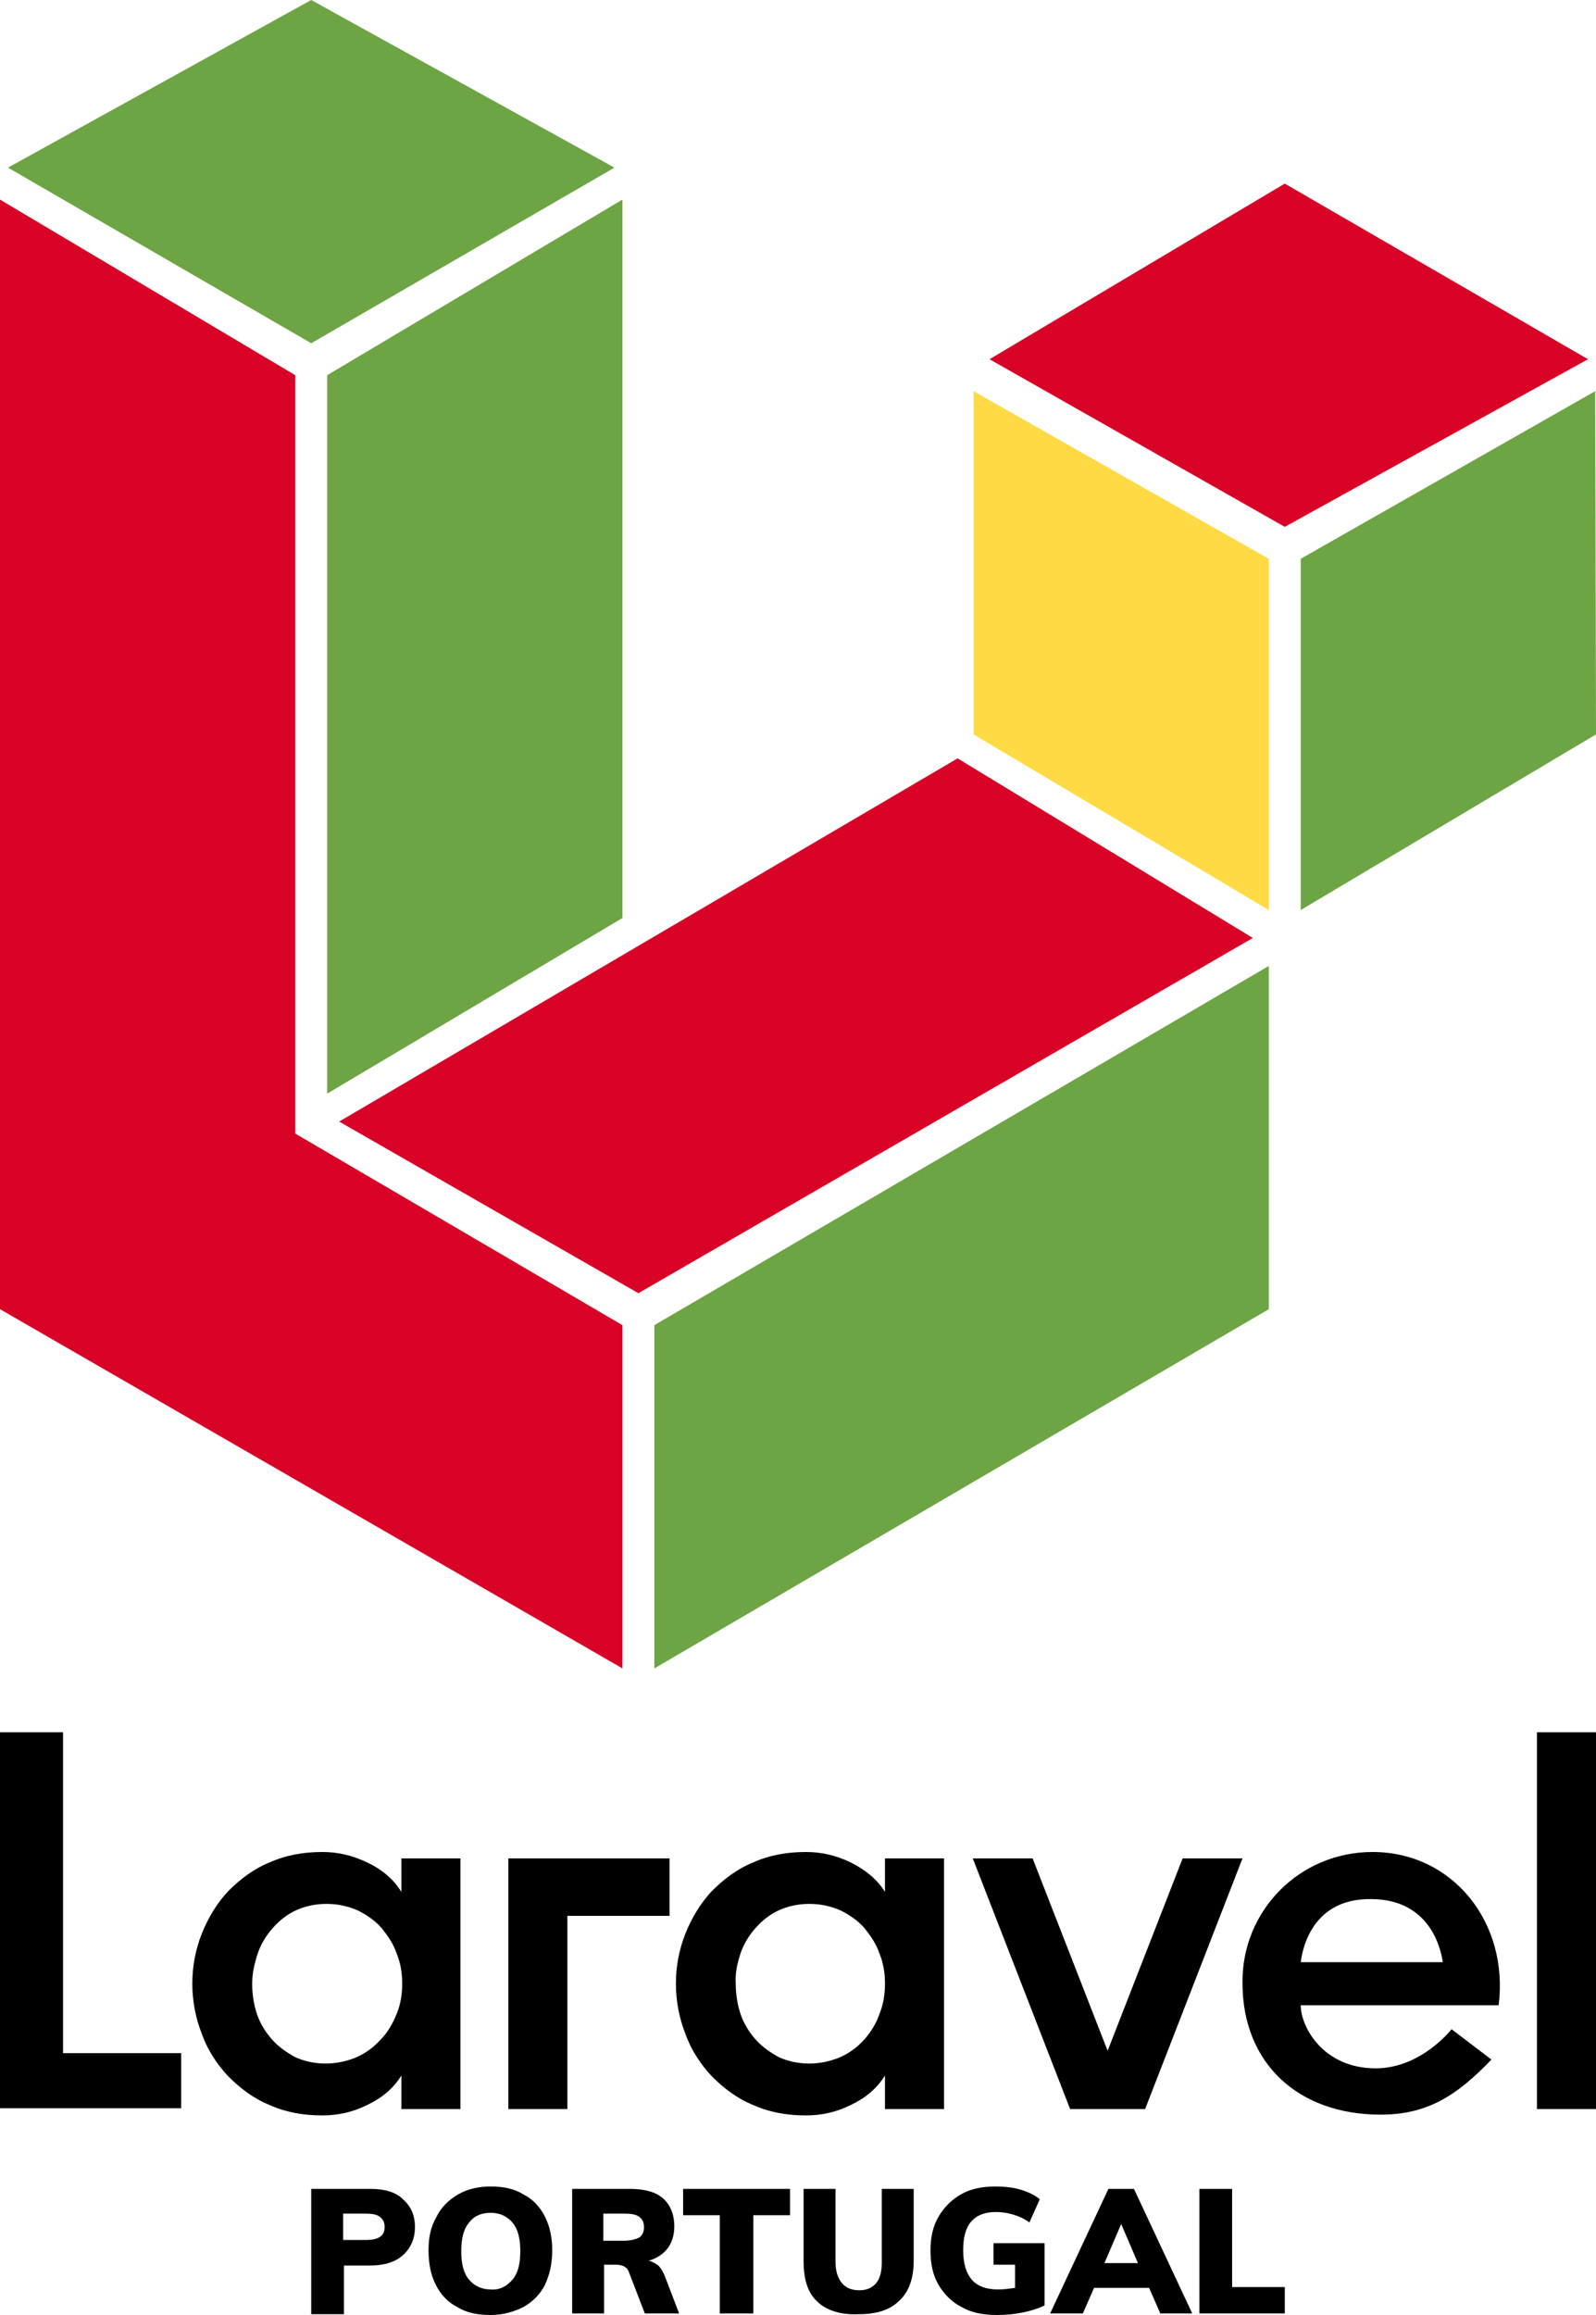 <svg xmlns="http://www.w3.org/2000/svg" width="200" height="290" viewBox="0 0 200 290">
    <title>Portugal Logomark</title>
    <style>.green{fill:#6da544}.red{fill:#d80327}.yellow{fill:#ffda44}</style>
    <path role="TL" class="green" d="M1 21l38 22 38-22-38-21z"/>
    <path role="TR" class="red" d="M124 45l37 21 38-21-38-22z"/>
    <path role="OL" class="red" d="M0 164l78 45v-43l-41-24v-95l-37-22z"/>
    <path role="OR" class="green" d="M163 70v44l37-22-.1-43z"/>
    <path role="OB" class="green" d="M82 166v43l77-45v-43z"/>
    <path role="IL" class="green" d="M41 47v90l37-22v-90z"/>
    <path role="IR" class="yellow" d="M122 92l37 22v-44l-37-21z"/>
    <path role="IB" class="red" d="M42.5 140.5l37.5 21.5 77-44.5-37-22.5z"/>
    <path fill-rule="evenodd" clip-rule="evenodd" d="M7.9 217v40.2h14.8v6.9h-22.7v-47.1h7.9zm42.4 20v-4.2h7.4v31.4h-7.4v-4.2c-1 1.6-2.4 2.8-4.3 3.7-1.8.9-3.7 1.3-5.6 1.3-2.4 0-4.6-.4-6.6-1.3-2-.8-3.7-2.1-5.2-3.6-1.4-1.5-2.6-3.3-3.3-5.3-.8-2-1.2-4.2-1.2-6.3 0-2.2.4-4.3 1.2-6.3.8-2 1.9-3.8 3.3-5.3 1.5-1.5 3.2-2.8 5.2-3.6 2-.9 4.2-1.3 6.6-1.3 1.9 0 3.7.4 5.6 1.3 1.9.9 3.3 2.1 4.3 3.7zm-.6 15.3c.5-1.2.7-2.5.7-3.8 0-1.3-.2-2.6-.7-3.8-.4-1.2-1.1-2.2-1.9-3.2-.8-.9-1.8-1.6-3-2.2-1.2-.5-2.4-.8-3.9-.8-1.4 0-2.7.3-3.8.8-1.1.5-2.1 1.3-2.9 2.2-.8.9-1.5 2-1.9 3.2-.4 1.2-.7 2.5-.7 3.8 0 1.3.2 2.6.6 3.8.4 1.2 1.1 2.3 1.9 3.2.8.9 1.8 1.6 2.9 2.2 1.1.5 2.4.8 3.8.8s2.7-.3 3.9-.8c1.1-.5 2.1-1.2 3-2.2.9-.9 1.5-2 2-3.2zm14 11.9v-31.4h20.2v7.2h-12.8v24.2h-7.4zm47.2-27.2v-4.2h7.4v31.4h-7.4v-4.2c-1 1.6-2.4 2.8-4.3 3.7-1.8.9-3.7 1.3-5.6 1.3-2.4 0-4.6-.4-6.6-1.3-2-.8-3.7-2.1-5.2-3.6-1.4-1.5-2.6-3.3-3.3-5.3-.8-2-1.2-4.2-1.2-6.3 0-2.2.4-4.3 1.2-6.3.8-2 1.9-3.8 3.3-5.3 1.5-1.5 3.2-2.8 5.2-3.6 2-.9 4.2-1.3 6.6-1.3 1.9 0 3.7.4 5.6 1.3 1.8.9 3.3 2.1 4.3 3.7zm-.7 15.3c.5-1.2.7-2.5.7-3.8 0-1.3-.2-2.6-.7-3.8-.4-1.2-1.1-2.2-1.9-3.2-.8-.9-1.8-1.6-3-2.2-1.2-.5-2.4-.8-3.9-.8-1.4 0-2.7.3-3.8.8-1.1.5-2.1 1.3-2.9 2.2-.8.9-1.5 2-1.9 3.2-.4 1.2-.7 2.5-.6 3.8 0 1.3.2 2.6.6 3.8.4 1.2 1.1 2.3 1.9 3.2.8.9 1.8 1.6 2.9 2.2 1.1.5 2.4.8 3.8.8s2.7-.3 3.9-.8c1.1-.5 2.1-1.2 3-2.2.8-.9 1.5-2 1.9-3.2zm38-19.5h7.5l-12.2 31.4h-9.4l-12.2-31.4h7.5l9.4 24.1 9.4-24.1zm23.8-.8c10.1 0 17.1 8.9 15.8 19.2h-24.8c0 2.7 2.8 7.9 9.4 7.9 5.7 0 9.5-4.9 9.5-4.9l5 3.8c-4.5 4.7-8.2 6.9-13.9 6.9-10.3 0-17.3-6.4-17.3-16.5-.1-9 7.1-16.4 16.3-16.4zm-9 13.8h17.8c-.1-.6-1-7.9-9-7.9-7.9-.1-8.7 7.2-8.8 7.9zm29.6 18.4v-47.2h7.4v47.2h-7.4z"/>
    <path d="M39 274.2h7.4c1.8 0 3.2.4 4.1 1.3 1 .9 1.5 2 1.5 3.5 0 1.4-.5 2.6-1.5 3.5-1 .9-2.4 1.3-4.1 1.3h-3.3v6.1h-4.1v-15.7zm6.9 6.4c1.5 0 2.3-.5 2.3-1.6 0-.6-.2-1-.6-1.3-.4-.3-1-.4-1.8-.4h-2.8v3.3h2.9zm11.4 8.4c-1.2-.6-2.1-1.6-2.7-2.8-.6-1.2-.9-2.6-.9-4.3s.3-3 1-4.2c.6-1.2 1.5-2.1 2.7-2.8 1.2-.7 2.6-1 4.1-1 1.6 0 3 .3 4.1 1 1.2.6 2.1 1.6 2.7 2.8.6 1.2.9 2.6.9 4.2s-.3 3-.9 4.3c-.6 1.2-1.5 2.1-2.7 2.8-1.2.6-2.6 1-4.1 1-1.7 0-3.1-.3-4.2-1zm6.9-3.4c.7-.8 1-2 1-3.6s-.3-2.8-1-3.6c-.7-.8-1.6-1.2-2.7-1.2-1.2 0-2.1.4-2.7 1.2-.7.8-1 2-1 3.6s.3 2.8 1 3.6c.7.8 1.6 1.2 2.7 1.2 1.1.1 2-.4 2.7-1.2zm20.9 4.2h-4.3l-2-5.2c-.2-.6-.8-.9-1.6-.9h-1.5v6.1h-4v-15.6h7.2c1.9 0 3.3.4 4.2 1.2.9.8 1.4 2 1.4 3.5 0 1.1-.3 2-.8 2.7-.6.8-1.4 1.3-2.4 1.6.4.1.8.3 1.2.6.3.3.6.8.8 1.3l1.8 4.7zm-5-9.5c.4-.3.6-.7.6-1.3 0-.6-.2-1-.6-1.3-.4-.3-1-.4-1.9-.4h-2.6v3.4h2.6c.8 0 1.5-.2 1.9-.4zm10.1 9.5v-12.3h-4.6v-3.3h13.4v3.3h-4.6v12.3h-4.2zm12.2-1.5c-1.2-1.1-1.7-2.8-1.7-5.1v-9h4v9.2c0 1.1.3 2 .8 2.6.5.6 1.2.9 2.2.9.9 0 1.6-.3 2.1-.9.5-.6.7-1.5.7-2.6v-9.2h4v9c0 2.2-.6 3.9-1.8 5-1.2 1.2-2.9 1.7-5.1 1.7-2.3.1-4.1-.5-5.2-1.6zm28.5-7.3v7.8c-.8.4-1.8.7-2.8.9-1 .2-2.1.3-3.2.3-1.7 0-3.2-.3-4.4-1-1.2-.6-2.2-1.6-2.9-2.8-.7-1.2-1-2.6-1-4.3 0-1.6.3-3 1-4.2.7-1.2 1.6-2.1 2.8-2.8 1.2-.7 2.7-1 4.3-1 1.1 0 2.2.1 3.2.4 1 .3 1.8.7 2.4 1.2l-1.3 2.9c-.7-.5-1.4-.8-2.1-1-.7-.2-1.4-.3-2.1-.3-1.4 0-2.4.4-3.1 1.2-.7.8-1 2-1 3.6 0 1.7.4 2.9 1.1 3.7.7.8 1.8 1.2 3.3 1.2.7 0 1.4-.1 2.1-.2v-2.9h-2.7v-2.7h6.4zm14.5 8.8l-1.4-3.2h-6.9l-1.4 3.2h-4.1l7.3-15.6h3.2l7.3 15.6h-4zm-7-6.3h4.2l-2.1-4.9-2.1 4.9zm11.9 6.3v-15.6h4.1v12.3h6.6v3.3h-10.7z"/>
</svg>
